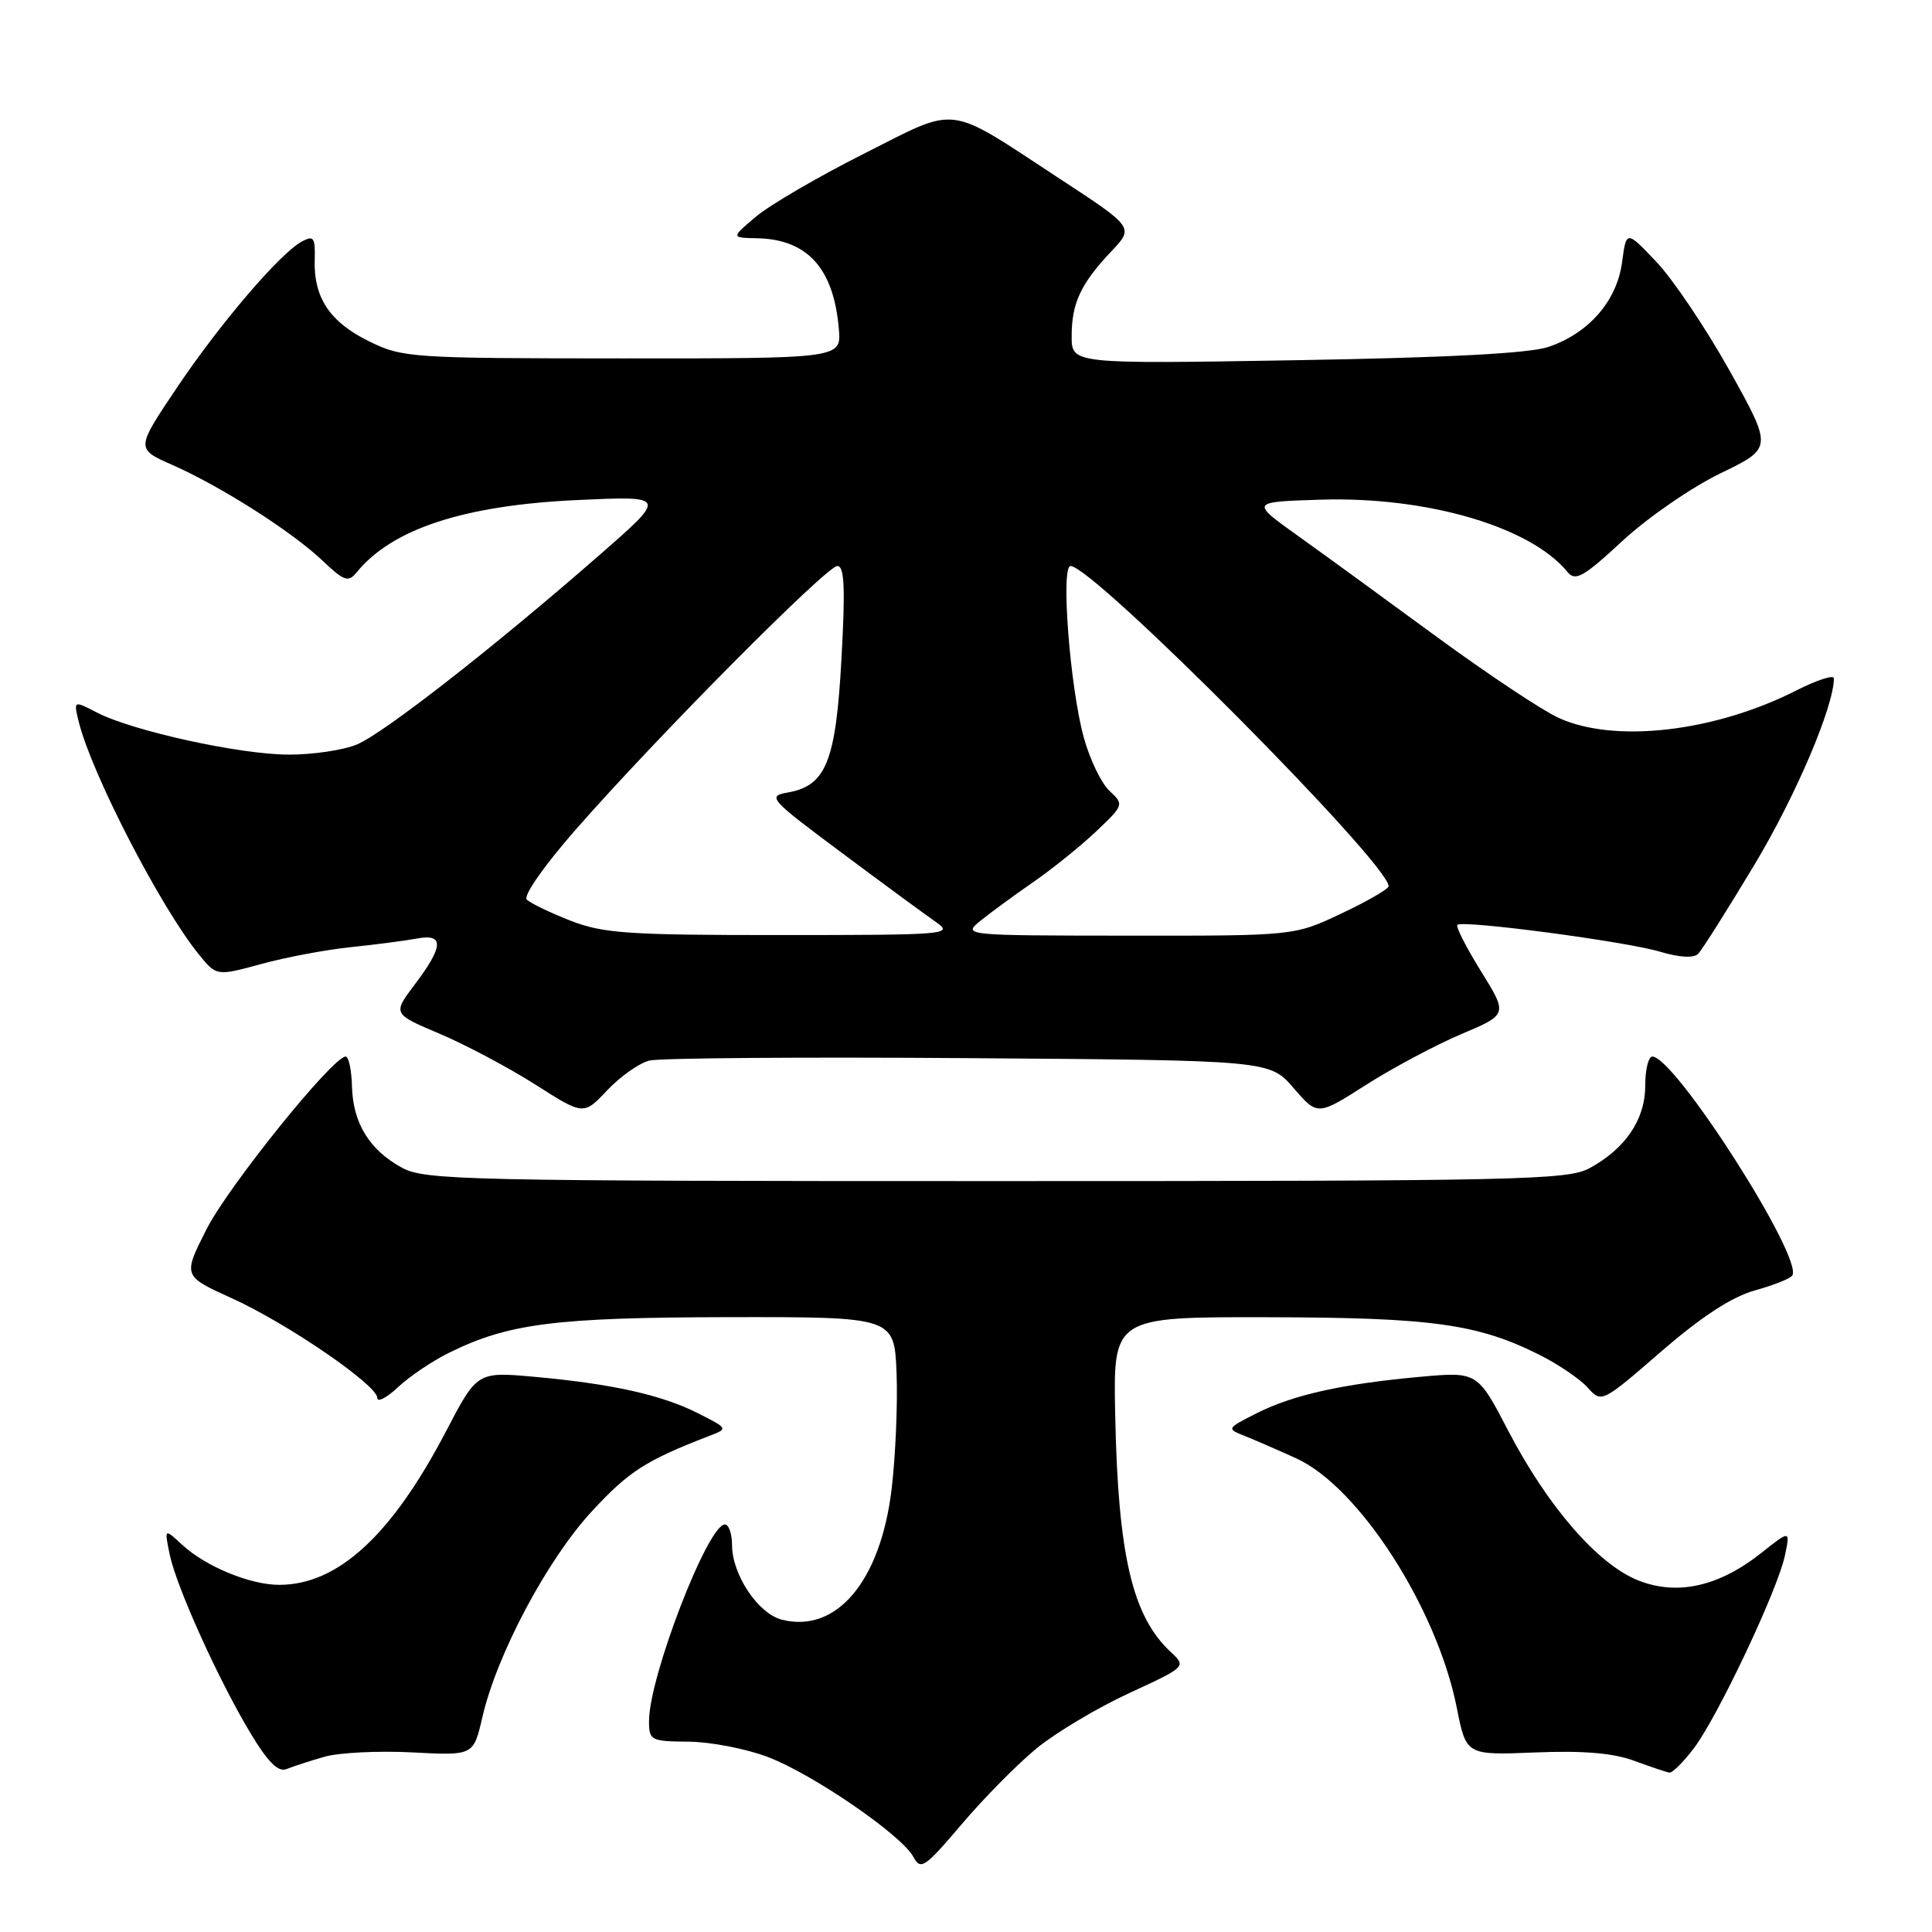 <?xml version="1.0" encoding="UTF-8" standalone="no"?>
<!DOCTYPE svg PUBLIC "-//W3C//DTD SVG 1.1//EN" "http://www.w3.org/Graphics/SVG/1.1/DTD/svg11.dtd" >
<svg xmlns="http://www.w3.org/2000/svg" xmlns:xlink="http://www.w3.org/1999/xlink" version="1.1" viewBox="0 0 256 256">
 <g >
 <path fill="currentColor"
d=" M 137.36 231.66 C 139.91 229.58 145.41 226.29 149.60 224.36 C 157.21 220.84 157.21 220.84 155.12 218.89 C 150.04 214.16 148.15 206.09 147.77 187.50 C 147.50 174.50 147.50 174.50 168.00 174.54 C 189.74 174.58 195.81 175.42 204.00 179.53 C 206.47 180.77 209.34 182.71 210.36 183.85 C 212.23 185.91 212.23 185.91 220.11 179.09 C 225.47 174.45 229.44 171.86 232.52 170.99 C 235.01 170.30 237.25 169.41 237.49 169.01 C 238.96 166.64 221.92 140.00 218.94 140.00 C 218.42 140.00 218.00 141.74 218.00 143.87 C 218.00 148.32 215.41 152.17 210.66 154.77 C 207.74 156.37 201.69 156.50 132.00 156.50 C 61.64 156.50 56.28 156.38 53.26 154.73 C 48.95 152.38 46.77 148.82 46.64 143.98 C 46.58 141.79 46.21 140.00 45.80 140.00 C 44.10 140.00 30.24 157.20 27.36 162.89 C 24.23 169.08 24.23 169.08 30.71 172.02 C 38.08 175.36 50.00 183.53 50.00 185.24 C 50.00 185.86 51.24 185.21 52.75 183.80 C 54.26 182.38 57.30 180.33 59.50 179.25 C 67.38 175.36 73.56 174.57 96.50 174.53 C 118.50 174.50 118.50 174.50 118.80 181.95 C 118.96 186.05 118.66 192.98 118.14 197.35 C 116.66 209.53 110.85 216.44 103.61 214.62 C 100.47 213.83 97.01 208.66 97.00 204.75 C 97.00 203.24 96.57 202.00 96.05 202.00 C 93.79 202.00 86.00 222.20 86.00 228.05 C 86.00 230.62 86.23 230.74 91.27 230.78 C 94.16 230.81 98.88 231.72 101.74 232.81 C 107.73 235.09 119.47 243.15 121.03 246.05 C 121.99 247.85 122.53 247.49 127.41 241.74 C 130.34 238.28 134.82 233.75 137.36 231.66 Z  M 42.99 232.78 C 44.91 232.23 50.14 231.97 54.61 232.20 C 62.74 232.63 62.74 232.63 63.91 227.56 C 65.83 219.21 72.52 206.63 78.45 200.23 C 83.35 194.94 85.56 193.52 94.00 190.26 C 96.49 189.30 96.49 189.29 92.50 187.27 C 87.69 184.83 81.11 183.37 70.87 182.44 C 63.23 181.75 63.23 181.75 59.12 189.62 C 51.91 203.43 44.78 210.00 37.00 210.00 C 33.14 210.00 27.25 207.57 24.15 204.70 C 21.77 202.50 21.77 202.50 22.49 206.00 C 23.40 210.33 29.01 222.73 33.26 229.77 C 35.53 233.53 36.89 234.86 37.97 234.41 C 38.81 234.07 41.07 233.33 42.99 232.78 Z  M 224.42 231.69 C 227.57 227.56 235.56 210.66 236.51 206.12 C 237.22 202.73 237.22 202.73 233.36 205.79 C 227.74 210.24 222.21 211.47 217.04 209.40 C 211.71 207.27 205.07 199.61 199.87 189.62 C 195.77 181.75 195.77 181.75 188.13 182.44 C 177.89 183.37 171.31 184.83 166.50 187.27 C 162.50 189.30 162.50 189.30 165.00 190.30 C 166.38 190.85 169.43 192.18 171.78 193.25 C 180.08 197.04 190.41 213.09 193.03 226.28 C 194.28 232.58 194.28 232.58 203.39 232.21 C 209.73 231.95 213.72 232.28 216.50 233.30 C 218.70 234.11 220.81 234.82 221.20 234.88 C 221.58 234.95 223.03 233.51 224.42 231.69 Z  M 86.05 140.53 C 87.40 140.19 106.44 140.05 128.37 140.21 C 168.23 140.50 168.23 140.50 171.41 144.17 C 174.58 147.85 174.58 147.85 181.04 143.73 C 184.59 141.47 190.27 138.45 193.64 137.02 C 199.79 134.42 199.79 134.42 196.24 128.70 C 194.29 125.55 192.88 122.79 193.11 122.55 C 193.78 121.88 215.45 124.75 219.98 126.11 C 222.52 126.87 224.42 126.98 225.00 126.40 C 225.52 125.88 228.88 120.56 232.48 114.57 C 237.94 105.48 243.00 93.60 243.00 89.88 C 243.00 89.38 240.76 90.10 238.02 91.49 C 227.16 97.00 213.90 98.52 206.50 95.11 C 204.30 94.10 197.05 89.27 190.38 84.39 C 183.72 79.50 175.44 73.47 171.98 71.00 C 165.69 66.50 165.69 66.50 174.97 66.21 C 189.08 65.77 202.81 69.79 207.71 75.80 C 208.75 77.06 209.82 76.46 214.98 71.68 C 218.31 68.59 224.16 64.56 227.97 62.72 C 234.89 59.37 234.89 59.37 229.20 49.15 C 226.06 43.53 221.70 37.04 219.50 34.72 C 215.50 30.50 215.50 30.50 214.93 34.76 C 214.25 39.86 210.54 44.14 205.21 45.96 C 202.69 46.82 191.93 47.39 171.75 47.73 C 142.00 48.23 142.00 48.23 142.00 44.55 C 142.00 40.17 143.20 37.60 147.25 33.31 C 150.27 30.13 150.27 30.13 140.38 23.66 C 125.23 13.73 127.16 13.97 114.45 20.38 C 108.43 23.41 102.00 27.16 100.18 28.70 C 96.85 31.50 96.85 31.50 100.33 31.57 C 106.99 31.71 110.47 35.56 111.15 43.57 C 111.49 47.50 111.49 47.50 82.49 47.49 C 54.46 47.48 53.35 47.41 48.91 45.23 C 43.72 42.68 41.56 39.46 41.70 34.47 C 41.79 31.47 41.57 31.16 40.02 31.99 C 37.12 33.54 29.11 42.91 23.36 51.49 C 18.00 59.48 18.00 59.48 22.87 61.62 C 29.31 64.47 38.71 70.46 42.75 74.30 C 45.60 77.01 46.15 77.20 47.25 75.85 C 51.94 70.08 61.45 66.96 76.45 66.26 C 88.40 65.71 88.40 65.71 79.45 73.53 C 65.54 85.69 50.84 97.17 47.29 98.65 C 45.52 99.39 41.46 100.00 38.28 99.99 C 31.82 99.99 17.56 96.86 12.83 94.41 C 9.74 92.81 9.74 92.81 10.44 95.66 C 12.13 102.50 21.25 120.17 26.32 126.43 C 28.69 129.35 28.69 129.35 34.60 127.74 C 37.84 126.85 43.20 125.84 46.50 125.50 C 49.80 125.16 53.74 124.64 55.25 124.36 C 58.86 123.68 58.79 125.38 54.98 130.42 C 52.02 134.34 52.02 134.34 58.26 136.98 C 61.69 138.43 67.39 141.46 70.92 143.70 C 77.33 147.79 77.33 147.79 80.47 144.46 C 82.20 142.63 84.71 140.86 86.05 140.53 Z  M 75.58 121.99 C 72.88 120.93 70.28 119.68 69.80 119.20 C 69.30 118.70 72.11 114.69 76.30 109.91 C 87.02 97.67 109.53 75.00 110.95 75.00 C 111.89 75.00 112.02 77.89 111.50 87.25 C 110.76 100.89 109.46 104.12 104.39 105.01 C 101.63 105.50 101.94 105.85 111.55 113.01 C 117.07 117.13 122.70 121.26 124.05 122.20 C 126.39 123.82 125.43 123.90 103.50 123.90 C 83.19 123.91 79.93 123.68 75.58 121.99 Z  M 130.00 121.94 C 131.38 120.83 134.53 118.53 137.00 116.82 C 139.47 115.11 143.18 112.12 145.24 110.17 C 148.93 106.67 148.95 106.60 147.01 104.79 C 145.93 103.79 144.40 100.61 143.61 97.73 C 141.78 91.11 140.54 75.00 141.85 75.00 C 144.86 75.00 184.00 114.41 184.00 117.43 C 184.00 117.79 181.19 119.42 177.75 121.04 C 171.50 124.00 171.50 124.00 149.50 123.98 C 127.50 123.96 127.50 123.96 130.00 121.94 Z "/>
</g>
</svg>